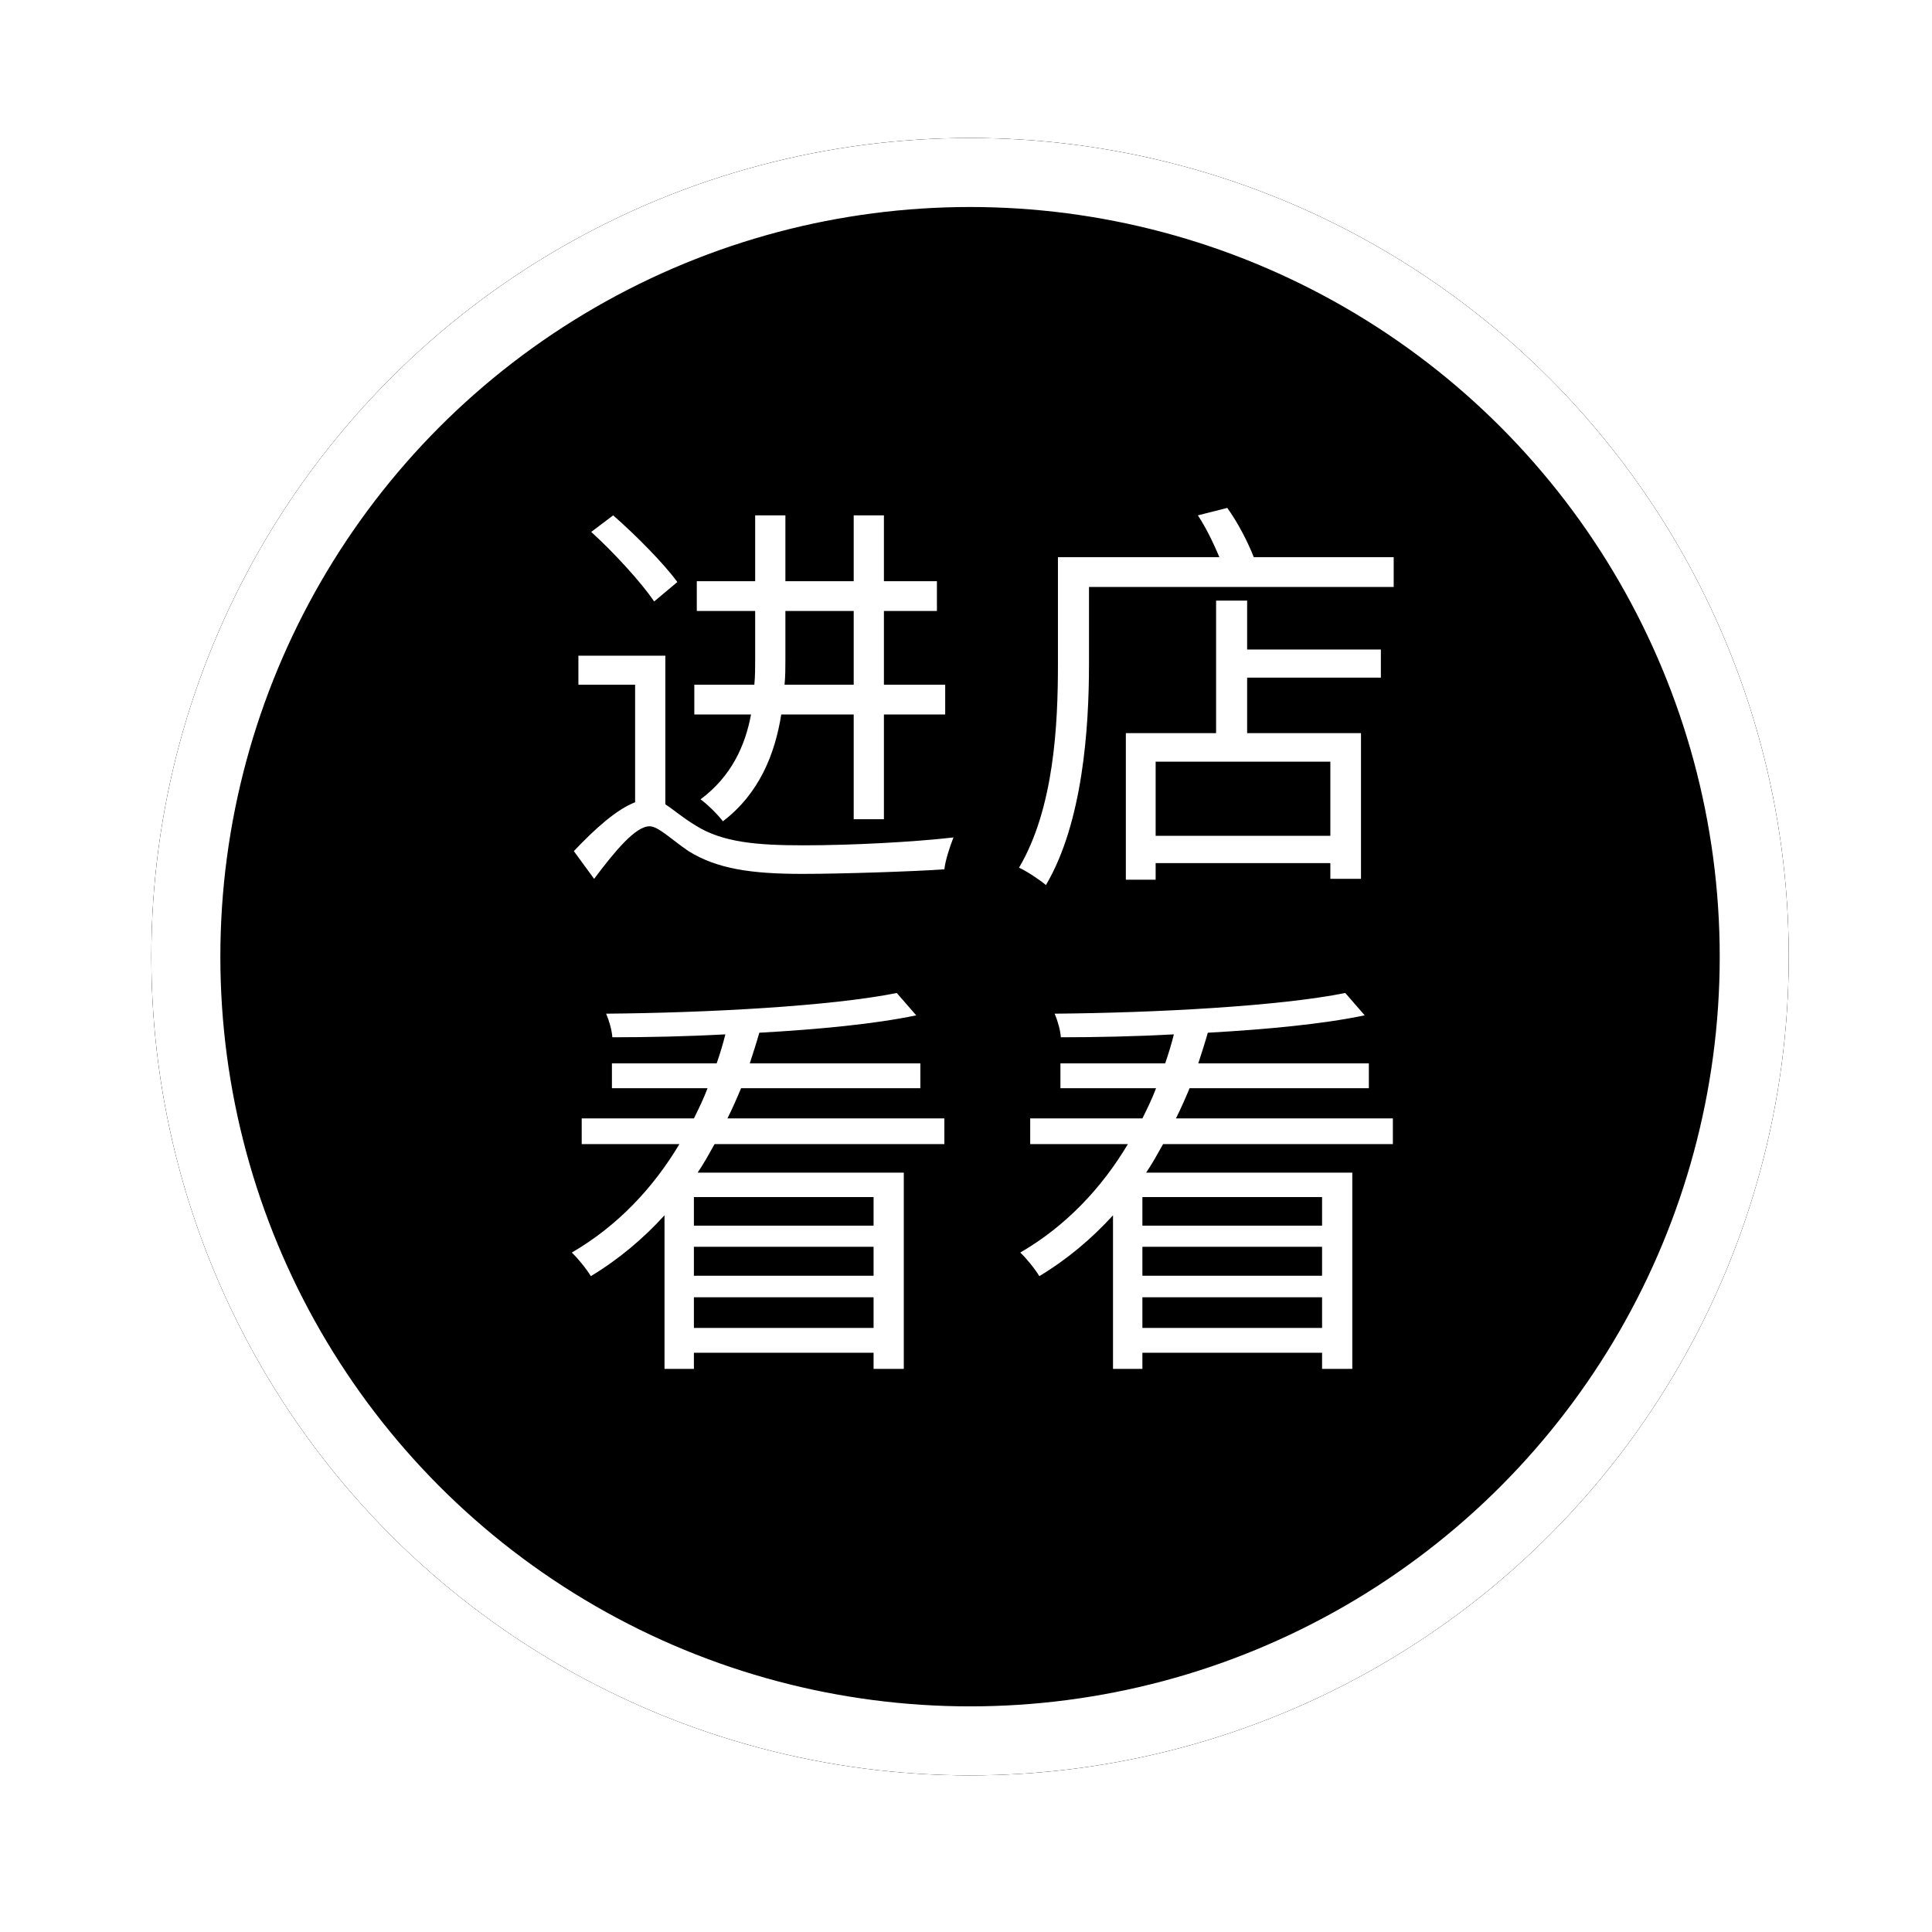 <?xml version="1.0" encoding="UTF-8"?>
<svg width="56px" height="56px" viewBox="0 0 56 56" version="1.1" xmlns="http://www.w3.org/2000/svg" xmlns:xlink="http://www.w3.org/1999/xlink">
    <!-- Generator: Sketch 48.1 (47250) - http://www.bohemiancoding.com/sketch -->
    <title>进店看看</title>
    <desc>Created with Sketch.</desc>
    <defs>
        <circle id="path-1" cx="24.117" cy="23.73" r="23.73"></circle>
        <filter x="-12.6%" y="-12.6%" width="125.3%" height="125.3%" filterUnits="objectBoundingBox" id="filter-2">
            <feOffset dx="0" dy="0" in="SourceAlpha" result="shadowOffsetOuter1"></feOffset>
            <feGaussianBlur stdDeviation="2" in="shadowOffsetOuter1" result="shadowBlurOuter1"></feGaussianBlur>
            <feComposite in="shadowBlurOuter1" in2="SourceAlpha" operator="out" result="shadowBlurOuter1"></feComposite>
            <feColorMatrix values="0 0 0 0 0   0 0 0 0 0   0 0 0 0 0  0 0 0 0.227 0" type="matrix" in="shadowBlurOuter1"></feColorMatrix>
        </filter>
    </defs>
    <g id="19.-自扫canvas后（有手机号）" stroke="none" stroke-width="1" fill="none" fill-rule="evenodd" transform="translate(-313, -437)">
        <g id="Group-20" transform="translate(0, 301)">
            <g id="进店看看" transform="translate(317, 140)">
                <g id="Oval-3">
                    <use fill="black" fill-opacity="1" filter="url(#filter-2)" xlink:href="#path-1"></use>
                    <use fill-opacity="0.55" fill="#000000" fill-rule="evenodd" xlink:href="#path-1"></use>
                    <circle stroke="#FFFFFF" stroke-width="2" cx="24.117" cy="23.73" r="22.73"></circle>
                </g>
                <path d="M18.765,13.71 L18.765,15.114 C18.765,15.354 18.765,15.594 18.741,15.846 L20.745,15.846 L20.745,13.71 L18.765,13.71 Z M20.745,16.71 L18.645,16.71 C18.465,17.85 18.009,19.002 16.953,19.806 C16.833,19.638 16.497,19.302 16.305,19.17 C17.205,18.498 17.601,17.61 17.769,16.71 L16.125,16.71 L16.125,15.846 L17.865,15.846 C17.889,15.594 17.889,15.354 17.889,15.102 L17.889,13.71 L16.197,13.71 L16.197,12.846 L17.889,12.846 L17.889,10.938 L18.765,10.938 L18.765,12.846 L20.745,12.846 L20.745,10.938 L21.621,10.938 L21.621,12.846 L23.157,12.846 L23.157,13.71 L21.621,13.71 L21.621,15.846 L23.397,15.846 L23.397,16.71 L21.621,16.71 L21.621,19.746 L20.745,19.746 L20.745,16.71 Z M15.633,12.87 L14.961,13.434 C14.589,12.882 13.797,12.018 13.137,11.418 L13.773,10.938 C14.433,11.514 15.249,12.342 15.633,12.87 Z M15.285,15.006 L15.285,19.314 C15.513,19.458 15.765,19.686 16.161,19.926 C16.941,20.418 17.937,20.502 19.293,20.502 C20.697,20.502 22.485,20.406 23.637,20.274 C23.541,20.514 23.397,20.946 23.373,21.198 C22.533,21.258 20.409,21.33 19.257,21.33 C17.781,21.33 16.785,21.186 15.957,20.67 C15.477,20.346 15.081,19.95 14.829,19.95 C14.421,19.95 13.833,20.658 13.221,21.474 L12.633,20.67 C13.269,19.998 13.881,19.458 14.409,19.254 L14.409,15.846 L12.765,15.846 L12.765,15.006 L15.285,15.006 Z M34.561,20.226 L34.561,18.078 L29.497,18.078 L29.497,20.226 L34.561,20.226 Z M32.149,13.41 L32.149,14.826 L36.025,14.826 L36.025,15.642 L32.149,15.642 L32.149,17.25 L35.449,17.25 L35.449,21.474 L34.561,21.474 L34.561,21.018 L29.497,21.018 L29.497,21.498 L28.633,21.498 L28.633,17.25 L31.249,17.25 L31.249,13.41 L32.149,13.41 Z M32.341,12.15 L36.397,12.15 L36.397,13.014 L27.565,13.014 L27.565,15.258 C27.565,17.106 27.385,19.842 26.317,21.654 C26.149,21.51 25.753,21.246 25.537,21.15 C26.557,19.422 26.665,16.986 26.665,15.258 L26.665,12.15 L31.345,12.15 C31.177,11.754 30.961,11.298 30.721,10.938 L31.573,10.722 C31.885,11.154 32.173,11.718 32.341,12.15 Z M21.321,31.526 L21.321,30.698 L16.113,30.698 L16.113,31.526 L21.321,31.526 Z M16.113,34.49 L21.321,34.49 L21.321,33.602 L16.113,33.602 L16.113,34.49 Z M21.321,32.978 L21.321,32.138 L16.113,32.138 L16.113,32.978 L21.321,32.978 Z M23.373,29.162 L16.713,29.162 C16.557,29.438 16.401,29.726 16.221,29.99 L22.197,29.99 L22.197,35.678 L21.321,35.678 L21.321,35.21 L16.113,35.21 L16.113,35.678 L15.261,35.678 L15.261,31.226 C14.649,31.898 13.941,32.498 13.125,32.99 C13.005,32.786 12.741,32.462 12.573,32.306 C13.917,31.526 14.949,30.41 15.693,29.162 L12.861,29.162 L12.861,28.418 L16.113,28.418 C16.257,28.13 16.401,27.83 16.509,27.542 L13.737,27.542 L13.737,26.822 L16.773,26.822 C16.869,26.546 16.953,26.27 17.025,25.982 C15.909,26.042 14.781,26.066 13.749,26.066 C13.737,25.862 13.653,25.574 13.569,25.382 C16.473,25.358 20.097,25.166 21.993,24.782 L22.557,25.43 C21.357,25.682 19.725,25.838 18.009,25.934 C17.925,26.234 17.829,26.522 17.733,26.822 L22.677,26.822 L22.677,27.542 L17.481,27.542 C17.361,27.83 17.229,28.13 17.085,28.418 L23.373,28.418 L23.373,29.162 Z M34.321,31.526 L34.321,30.698 L29.113,30.698 L29.113,31.526 L34.321,31.526 Z M29.113,34.49 L34.321,34.49 L34.321,33.602 L29.113,33.602 L29.113,34.49 Z M34.321,32.978 L34.321,32.138 L29.113,32.138 L29.113,32.978 L34.321,32.978 Z M36.373,29.162 L29.713,29.162 C29.557,29.438 29.401,29.726 29.221,29.99 L35.197,29.99 L35.197,35.678 L34.321,35.678 L34.321,35.21 L29.113,35.21 L29.113,35.678 L28.261,35.678 L28.261,31.226 C27.649,31.898 26.941,32.498 26.125,32.99 C26.005,32.786 25.741,32.462 25.573,32.306 C26.917,31.526 27.949,30.41 28.693,29.162 L25.861,29.162 L25.861,28.418 L29.113,28.418 C29.257,28.13 29.401,27.83 29.509,27.542 L26.737,27.542 L26.737,26.822 L29.773,26.822 C29.869,26.546 29.953,26.27 30.025,25.982 C28.909,26.042 27.781,26.066 26.749,26.066 C26.737,25.862 26.653,25.574 26.569,25.382 C29.473,25.358 33.097,25.166 34.993,24.782 L35.557,25.43 C34.357,25.682 32.725,25.838 31.009,25.934 C30.925,26.234 30.829,26.522 30.733,26.822 L35.677,26.822 L35.677,27.542 L30.481,27.542 C30.361,27.83 30.229,28.13 30.085,28.418 L36.373,28.418 L36.373,29.162 Z" id="进店-看看" fill="#FFFFFF"></path>
            </g>
        </g>
    </g>
</svg>